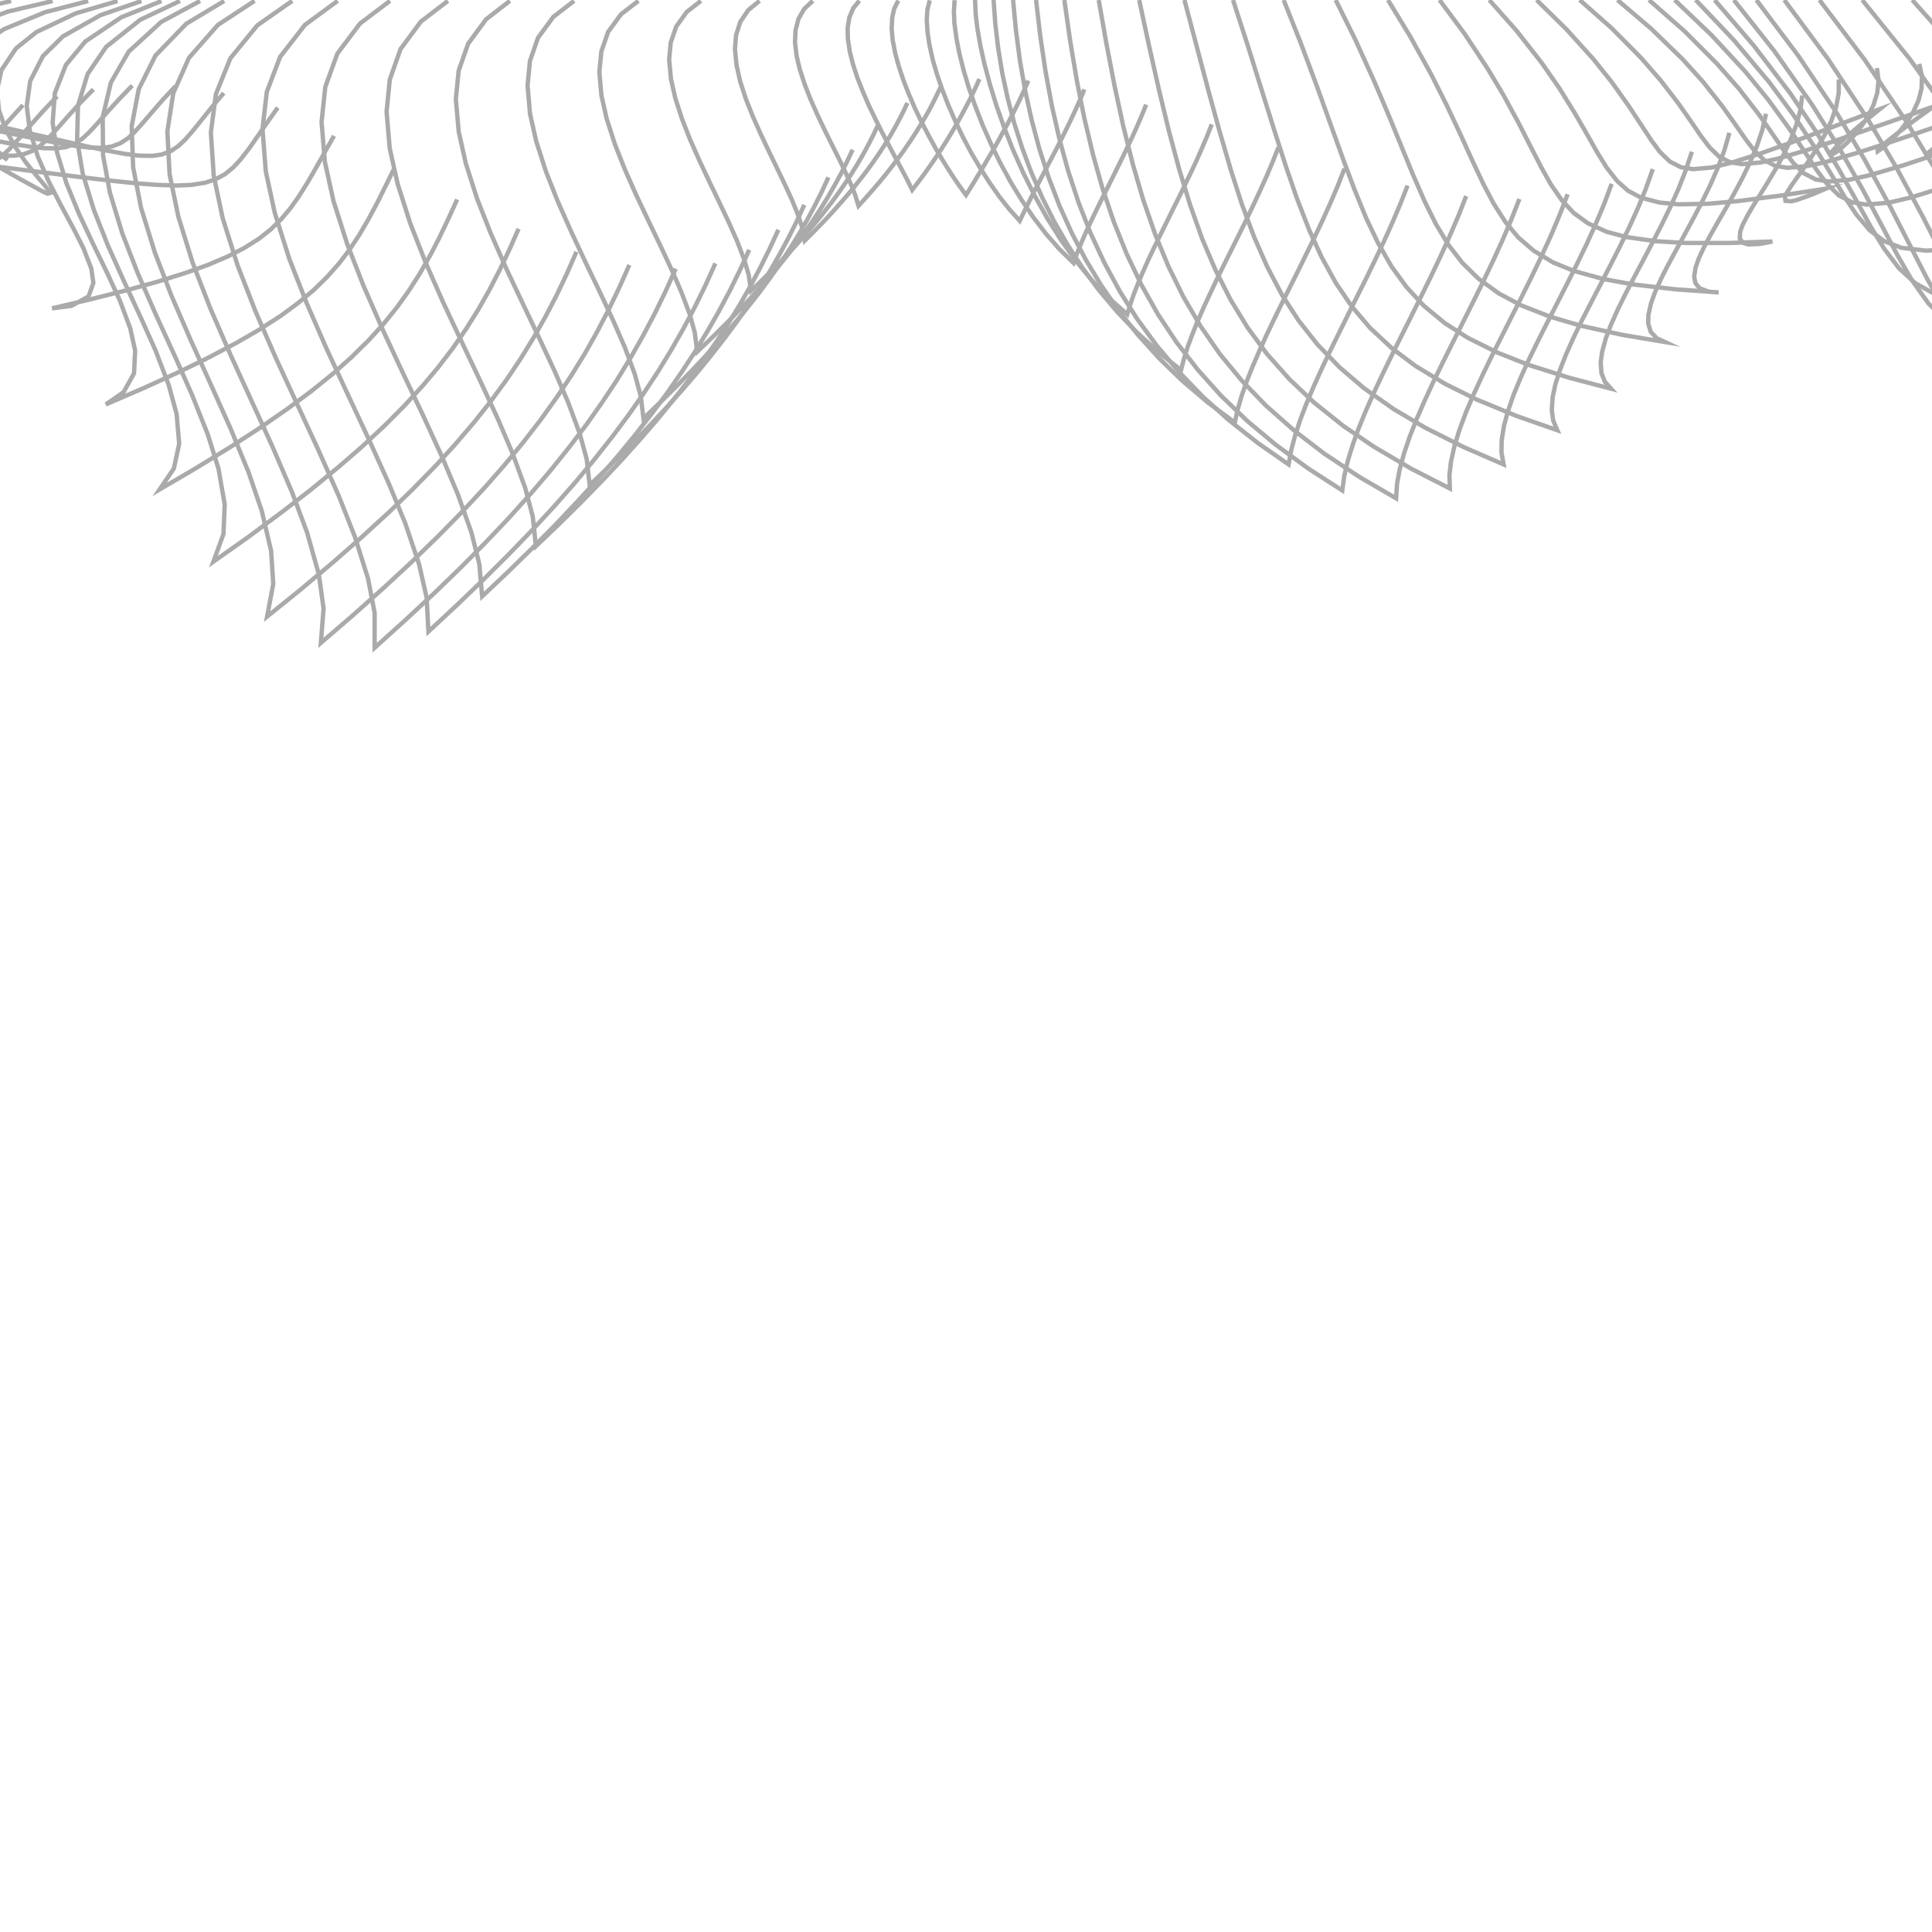 <?xml version="1.0" encoding="UTF-8"?><svg id="Ebene_1" xmlns="http://www.w3.org/2000/svg" viewBox="0 0 222 222"><polyline points="219.73 0 225.45 6.42 230.77 13.17 234.4 18.38 237.76 23.76 240.1 27.81 242.41 31.87 244.27 34.85 246.43 37.61 248.77 39.65 251.51 41.09 255.37 42.08 259.36 42.41 265.53 42.25 271.67 41.68 280.92 40.45 290.15 39 287.25 40.22 284.32 41.31 283.04 41.67 281.72 41.71 281.41 41.14 281.61 40.47 282.38 39.13 283.26 37.86 284.59 36.01 285.92 34.15 287.44 31.91 288.87 29.61 290.22 27.11 291.36 24.52 292.21 21.88 292.67 19.14" style="fill:none; stroke:#aaa; stroke-miterlimit:10; stroke-width:.5px;"/><polyline points="213.98 0 219.43 6.76 224.48 13.81 227.99 19.33 231.25 24.99 233.59 29.34 235.92 33.69 237.85 36.99 240.09 40.08 242.51 42.47 245.37 44.32 249.27 45.77 253.37 46.56 259.52 47 265.7 46.97 274.84 46.47 283.97 45.7 281.35 46.48 278.69 47 277.5 47.02 276.45 46.54 276.27 45.56 276.55 44.57 277.37 42.92 278.32 41.34 279.69 39.23 281.07 37.12 282.63 34.66 284.12 32.15 285.53 29.47 286.77 26.69 287.73 23.89 288.36 21" style="fill:none; stroke:#aaa; stroke-miterlimit:10; stroke-width:.5px;"/><polyline points="209.07 0 214.27 6.88 219.09 14.02 222.48 19.64 225.64 25.4 227.94 29.87 230.25 34.33 232.19 37.76 234.45 40.99 236.88 43.54 239.77 45.57 243.64 47.25 247.75 48.27 253.81 49.01 259.91 49.26 268.85 49.15 277.79 48.73 275.37 49.27 272.91 49.51 271.77 49.33 270.91 48.61 270.82 47.44 271.16 46.29 272 44.5 272.99 42.77 274.37 40.54 275.76 38.32 277.33 35.76 278.83 33.17 280.26 30.41 281.53 27.56 282.53 24.7 283.22 21.75" style="fill:none; stroke:#aaa; stroke-miterlimit:10; stroke-width:.5px;"/><polyline points="205.03 0 210.03 6.75 214.65 13.75 217.92 19.28 220.96 24.93 223.19 29.33 225.43 33.72 227.34 37.11 229.53 40.31 231.92 42.86 234.74 44.9 238.5 46.6 242.51 47.67 248.38 48.49 254.31 48.81 262.96 48.82 271.61 48.52 269.3 48.98 266.97 49.12 265.88 48.88 265.11 48.11 265.05 46.9 265.4 45.71 266.25 43.91 267.23 42.18 268.58 39.95 269.96 37.73 271.49 35.2 272.96 32.62 274.36 29.89 275.6 27.08 276.59 24.26 277.26 21.35" style="fill:none; stroke:#aaa; stroke-miterlimit:10; stroke-width:.5px;"/><polyline points="201.82 0 206.63 6.4 211.09 13.05 214.23 18.3 217.15 23.65 219.28 27.82 221.41 31.97 223.22 35.17 225.3 38.18 227.56 40.56 230.23 42.45 233.82 44.02 237.62 44.97 243.23 45.67 248.88 45.9 257.16 45.8 265.44 45.42 263.18 45.92 260.89 46.14 259.84 45.96 259.06 45.27 259 44.15 259.33 43.06 260.14 41.36 261.08 39.72 262.38 37.61 263.69 35.51 265.16 33.1 266.55 30.64 267.88 28.04 269.04 25.36 269.94 22.67 270.54 19.9" style="fill:none; stroke:#aaa; stroke-miterlimit:10; stroke-width:.5px;"/><polyline points="199.23 0 203.89 5.88 208.21 12.01 211.22 16.81 214.01 21.73 216.02 25.52 218.02 29.3 219.68 32.18 221.6 34.88 223.68 36.97 226.14 38.59 229.49 39.87 233.01 40.57 238.29 40.98 243.59 40.97 251.43 40.58 259.26 39.94 257 40.6 254.71 41.03 253.69 41.02 252.83 40.55 252.72 39.63 253 38.72 253.76 37.23 254.62 35.79 255.84 33.88 257.07 31.98 258.44 29.77 259.73 27.52 260.94 25.13 261.98 22.65 262.75 20.16 263.2 17.6" style="fill:none; stroke:#aaa; stroke-miterlimit:10; stroke-width:.5px;"/><polyline points="197.02 0 201.53 5.25 205.73 10.75 208.61 15.02 211.27 19.41 213.14 22.74 214.98 26.08 216.48 28.54 218.21 30.83 220.08 32.54 222.29 33.78 225.37 34.66 228.57 35.01 233.48 34.98 238.39 34.61 245.74 33.74 253.08 32.69 250.78 33.61 248.44 34.41 247.45 34.62 246.46 34.53 246.3 33.91 246.52 33.28 247.21 32.07 247.99 30.91 249.12 29.28 250.25 27.64 251.5 25.7 252.66 23.71 253.72 21.58 254.6 19.36 255.2 17.12 255.45 14.82" style="fill:none; stroke:#aaa; stroke-miterlimit:10; stroke-width:.5px;"/><polyline points="194.85 0 199.22 4.6 203.3 9.45 206.04 13.16 208.58 17 210.3 19.83 211.99 22.67 213.31 24.66 214.86 26.48 216.53 27.72 218.47 28.47 221.29 28.8 224.15 28.66 228.69 28 233.19 27.09 240.06 25.48 246.9 23.77 244.53 25.16 242.15 26.52 241.12 27.09 240.06 27.57 239.83 27.47 240 27.17 240.64 26.36 241.32 25.56 242.36 24.3 243.37 22.99 244.5 21.39 245.52 19.71 246.43 17.89 247.13 15.97 247.52 14 247.53 12" style="fill:none; stroke:#aaa; stroke-miterlimit:10; stroke-width:.5px;"/><polyline points="192.43 0 196.64 4.01 200.59 8.28 203.19 11.47 205.61 14.8 207.19 17.17 208.75 19.54 209.91 21.1 211.29 22.45 212.8 23.24 214.48 23.51 217.07 23.28 219.61 22.68 223.79 21.38 227.93 19.92 234.33 17.58 240.73 15.21 238.28 17.1 235.91 19.05 234.79 20.04 233.73 21.09 233.51 21.37 233.55 21.58 234.15 21.22 234.71 20.78 235.67 19.9 236.56 18.94 237.58 17.67 238.46 16.32 239.23 14.79 239.76 13.17 239.97 11.47 239.79 9.77" style="fill:none; stroke:#aaa; stroke-miterlimit:10; stroke-width:.5px;"/><polyline points="189.48 0 193.53 3.55 197.32 7.35 199.8 10.17 202.09 13.13 203.56 15.23 205 17.33 206.05 18.71 207.28 19.92 208.64 20.62 210.16 20.86 212.52 20.65 214.84 20.13 218.72 18.99 222.57 17.71 228.56 15.65 234.55 13.57 232.13 15.29 229.76 17.05 228.64 17.94 227.56 18.87 227.34 19.09 227.31 19.26 227.85 18.88 228.36 18.46 229.23 17.63 230.05 16.73 230.96 15.55 231.75 14.29 232.4 12.88 232.81 11.39 232.89 9.82 232.57 8.28" style="fill:none; stroke:#aaa; stroke-miterlimit:10; stroke-width:.5px;"/><polyline points="185.86 0 189.71 3.28 193.33 6.79 195.68 9.39 197.85 12.13 199.24 14.07 200.59 16.01 201.57 17.29 202.72 18.4 203.98 19.06 205.39 19.28 207.6 19.09 209.78 18.62 213.43 17.56 217.06 16.39 222.71 14.48 228.37 12.56 226.04 14.17 223.76 15.82 222.68 16.64 221.63 17.5 221.42 17.7 221.38 17.84 221.89 17.47 222.36 17.07 223.19 16.27 223.96 15.41 224.8 14.3 225.53 13.11 226.12 11.79 226.47 10.39 226.49 8.91 226.13 7.48" style="fill:none; stroke:#aaa; stroke-miterlimit:10; stroke-width:.5px;"/><polyline points="181.52 0 185.16 3.21 188.56 6.64 190.79 9.2 192.85 11.87 194.18 13.77 195.48 15.67 196.43 16.92 197.55 18.01 198.79 18.64 200.17 18.86 202.3 18.67 204.41 18.2 207.91 17.16 211.39 16 216.79 14.13 222.19 12.24 220.02 13.8 217.9 15.41 216.9 16.2 215.95 17.05 215.76 17.25 215.77 17.38 216.27 17.04 216.76 16.64 217.57 15.87 218.32 15.04 219.15 13.97 219.87 12.81 220.45 11.53 220.8 10.17 220.85 8.74 220.53 7.34" style="fill:none; stroke:#aaa; stroke-miterlimit:10; stroke-width:.5px;"/><polyline points="176.56 0 179.95 3.32 183.12 6.83 185.23 9.47 187.18 12.22 188.47 14.18 189.76 16.14 190.72 17.44 191.87 18.56 193.13 19.21 194.53 19.44 196.67 19.25 198.76 18.75 202.19 17.67 205.59 16.46 210.8 14.51 216.02 12.53 214.06 14.11 212.16 15.73 211.29 16.55 210.49 17.42 210.32 17.66 210.44 17.79 210.98 17.48 211.49 17.09 212.31 16.34 213.08 15.52 213.92 14.46 214.67 13.31 215.29 12.03 215.71 10.67 215.86 9.24 215.67 7.82" style="fill:none; stroke:#aaa; stroke-miterlimit:10; stroke-width:.5px;"/><polyline points="171.13 0 174.27 3.54 177.18 7.26 179.18 10.14 181.02 13.11 182.31 15.35 183.58 17.59 184.61 19.25 185.8 20.78 187.08 21.92 188.6 22.73 190.72 23.28 192.92 23.48 196.3 23.41 199.69 23.11 204.77 22.45 209.84 21.67 208.19 22.36 206.52 22.96 205.84 23.13 205.16 23.08 205.1 22.63 205.29 22.2 205.83 21.34 206.42 20.5 207.25 19.34 208.06 18.17 208.94 16.79 209.74 15.37 210.44 13.87 210.98 12.3 211.28 10.73 211.29 9.13" style="fill:none; stroke:#aaa; stroke-miterlimit:10; stroke-width:.5px;"/><polyline points="165.41 0 168.27 3.85 170.92 7.85 172.8 11 174.55 14.23 175.83 16.75 177.12 19.25 178.21 21.2 179.48 23.03 180.85 24.49 182.47 25.66 184.64 26.64 186.94 27.25 190.31 27.72 193.72 27.92 198.69 27.92 203.66 27.75 202.3 28.02 200.92 28.09 200.3 27.91 199.91 27.41 199.96 26.63 200.22 25.89 200.8 24.76 201.44 23.67 202.3 22.29 203.15 20.91 204.08 19.35 204.94 17.77 205.73 16.11 206.39 14.4 206.86 12.71 207.09 10.97" style="fill:none; stroke:#aaa; stroke-miterlimit:10; stroke-width:.5px;"/><polyline points="159.49 0 162.06 4.22 164.45 8.54 166.2 12.02 167.86 15.54 169.14 18.36 170.45 21.15 171.63 23.39 172.99 25.52 174.47 27.29 176.22 28.8 178.45 30.15 180.87 31.14 184.26 32.07 187.71 32.69 192.58 33.25 197.49 33.6 196.36 33.52 195.31 33.13 194.82 32.54 194.67 31.78 194.84 30.72 195.2 29.7 195.83 28.34 196.54 27.02 197.43 25.45 198.34 23.88 199.31 22.16 200.24 20.41 201.11 18.61 201.89 16.76 202.5 14.94 202.93 13.07" style="fill:none; stroke:#aaa; stroke-miterlimit:10; stroke-width:.5px;"/><polyline points="153.48 0 155.76 4.61 157.88 9.28 159.51 13.1 161.08 16.94 162.36 20.07 163.71 23.16 164.97 25.7 166.43 28.13 168.03 30.2 169.9 32.04 172.23 33.72 174.77 35.08 178.17 36.41 181.69 37.44 186.47 38.49 191.31 39.3 190.38 38.87 189.68 38.13 189.39 37.18 189.41 36.18 189.71 34.86 190.17 33.59 190.88 32.01 191.66 30.47 192.61 28.71 193.57 26.96 194.59 25.07 195.59 23.17 196.54 21.22 197.41 19.23 198.14 17.27 198.72 15.26" style="fill:none; stroke:#aaa; stroke-miterlimit:10; stroke-width:.5px;"/><polyline points="147.5 0 149.48 4.98 151.35 9.99 152.84 14.14 154.33 18.28 155.61 21.7 156.99 25.08 158.34 27.91 159.9 30.63 161.62 32.99 163.61 35.14 166.03 37.14 168.68 38.83 172.1 40.53 175.67 41.94 180.36 43.42 185.13 44.67 184.41 43.87 184.02 42.88 183.93 41.63 184.1 40.4 184.53 38.85 185.1 37.34 185.89 35.57 186.75 33.83 187.75 31.9 188.78 29.97 189.85 27.93 190.91 25.88 191.93 23.79 192.88 21.67 193.7 19.58 194.41 17.44" style="fill:none; stroke:#aaa; stroke-miterlimit:10; stroke-width:.5px;"/><polyline points="141.68 0 143.36 5.18 144.98 10.36 146.35 14.73 147.75 19.09 149.02 22.78 150.43 26.41 151.85 29.52 153.5 32.52 155.32 35.2 157.42 37.67 159.92 40 162.66 42.06 166.09 44.13 169.68 45.91 174.27 47.8 178.95 49.44 178.47 48.32 178.31 47.12 178.41 45.63 178.72 44.17 179.28 42.43 179.95 40.72 180.82 38.78 181.75 36.86 182.82 34.78 183.9 32.7 185.02 30.53 186.13 28.34 187.2 26.13 188.22 23.89 189.12 21.68 189.92 19.43" style="fill:none; stroke:#aaa; stroke-miterlimit:10; stroke-width:.5px;"/><polyline points="136.1 0 137.49 5.26 138.88 10.51 140.12 15.03 141.43 19.52 142.68 23.41 144.11 27.24 145.59 30.61 147.3 33.87 149.21 36.82 151.39 39.59 153.95 42.23 156.75 44.62 160.16 47.02 163.75 49.14 168.2 51.38 172.78 53.37 172.53 52 172.55 50.6 172.82 48.92 173.26 47.28 173.92 45.37 174.69 43.5 175.63 41.42 176.63 39.37 177.74 37.16 178.87 34.96 180.03 32.68 181.18 30.39 182.3 28.08 183.36 25.74 184.32 23.45 185.19 21.12" style="fill:none; stroke:#aaa; stroke-miterlimit:10; stroke-width:.5px;"/><polyline points="130.9 0 132.02 5.2 133.19 10.39 134.29 14.96 135.51 19.49 136.74 23.51 138.15 27.47 139.67 31.03 141.42 34.48 143.38 37.68 145.6 40.69 148.18 43.59 151 46.26 154.35 48.94 157.9 51.35 162.18 53.87 166.6 56.13 166.55 54.58 166.73 53.03 167.14 51.21 167.69 49.42 168.44 47.4 169.29 45.41 170.29 43.24 171.33 41.08 172.48 38.8 173.63 36.52 174.82 34.17 175.99 31.81 177.13 29.44 178.22 27.05 179.21 24.71 180.13 22.33" style="fill:none; stroke:#aaa; stroke-miterlimit:10; stroke-width:.5px;"/><polyline points="126.25 0 127.13 4.99 128.09 9.97 129.06 14.45 130.18 18.91 131.36 22.95 132.74 26.93 134.25 30.59 136 34.15 137.96 37.49 140.17 40.68 142.71 43.76 145.49 46.63 148.73 49.49 152.16 52.12 156.21 54.81 160.42 57.26 160.53 55.59 160.83 53.95 161.35 52.05 161.98 50.19 162.8 48.11 163.69 46.07 164.71 43.86 165.78 41.66 166.93 39.36 168.09 37.06 169.27 34.7 170.44 32.33 171.57 29.96 172.66 27.57 173.66 25.23 174.59 22.86" style="fill:none; stroke:#aaa; stroke-miterlimit:10; stroke-width:.5px;"/><polyline points="122.3 0 122.96 4.63 123.73 9.23 124.58 13.5 125.58 17.72 126.69 21.66 128 25.53 129.46 29.17 131.15 32.72 133.05 36.1 135.19 39.33 137.63 42.48 140.28 45.44 143.33 48.38 146.58 51.1 150.33 53.84 154.24 56.36 154.47 54.67 154.86 53 155.44 51.1 156.11 49.24 156.95 47.19 157.85 45.16 158.87 42.99 159.92 40.83 161.04 38.58 162.17 36.33 163.31 34.03 164.44 31.73 165.54 29.43 166.59 27.1 167.57 24.83 168.47 22.53" style="fill:none; stroke:#aaa; stroke-miterlimit:10; stroke-width:.5px;"/><polyline points="119.05 0 119.53 4.12 120.14 8.22 120.86 12.12 121.74 15.99 122.75 19.68 123.95 23.32 125.32 26.81 126.9 30.2 128.68 33.49 130.67 36.65 132.93 39.73 135.39 42.65 138.17 45.54 141.15 48.23 144.53 50.9 148.07 53.37 148.37 51.73 148.8 50.11 149.39 48.29 150.07 46.5 150.89 44.55 151.76 42.62 152.73 40.56 153.73 38.52 154.78 36.4 155.84 34.27 156.92 32.12 157.97 29.95 159 27.79 159.98 25.61 160.89 23.48 161.74 21.33" style="fill:none; stroke:#aaa; stroke-miterlimit:10; stroke-width:.5px;"/><polyline points="116.41 0 116.74 3.5 117.2 6.99 117.8 10.42 118.55 13.81 119.44 17.14 120.51 20.43 121.74 23.64 123.15 26.77 124.76 29.84 126.55 32.81 128.56 35.72 130.76 38.48 133.22 41.2 135.85 43.75 138.79 46.25 141.89 48.55 142.22 47.03 142.66 45.53 143.24 43.86 143.89 42.22 144.66 40.43 145.46 38.66 146.35 36.79 147.26 34.93 148.22 33 149.18 31.08 150.14 29.12 151.1 27.16 152.02 25.21 152.91 23.24 153.73 21.32 154.49 19.37" style="fill:none; stroke:#aaa; stroke-miterlimit:10; stroke-width:.5px;"/><polyline points="114.17 0 114.37 2.78 114.7 5.56 115.17 8.42 115.78 11.25 116.54 14.14 117.45 16.99 118.52 19.86 119.74 22.66 121.13 25.45 122.68 28.15 124.41 30.82 126.3 33.37 128.39 35.85 130.63 38.19 133.1 40.45 135.71 42.53 136.06 41.17 136.48 39.84 137.03 38.36 137.62 36.9 138.31 35.33 139.03 33.77 139.81 32.13 140.61 30.49 141.45 28.81 142.29 27.12 143.13 25.42 143.95 23.71 144.75 22 145.52 20.29 146.23 18.62 146.9 16.93" style="fill:none; stroke:#aaa; stroke-miterlimit:10; stroke-width:.5px;"/><polyline points="112.04 0 112.11 1.61 112.3 3.22 112.66 5.29 113.12 7.35 113.76 9.74 114.49 12.11 115.4 14.69 116.41 17.24 117.59 19.88 118.88 22.47 120.32 25.05 121.89 27.54 123.59 29.92 125.44 32.18 127.4 34.24 129.53 36.12 129.89 34.94 130.29 33.78 130.79 32.51 131.33 31.25 131.93 29.9 132.56 28.57 133.24 27.17 133.93 25.77 134.63 24.35 135.35 22.91 136.06 21.46 136.75 20.01 137.43 18.58 138.07 17.13 138.67 15.72 139.24 14.29" style="fill:none; stroke:#aaa; stroke-miterlimit:10; stroke-width:.5px;"/><polyline points="109.69 .02 109.61 1.35 109.67 2.68 109.9 4.4 110.23 6.11 110.73 8.1 111.32 10.07 112.07 12.22 112.9 14.35 113.88 16.56 114.94 18.73 116.11 20.88 117.39 22.98 118.74 24.97 120.2 26.88 121.72 28.61 123.36 30.22 123.72 29.21 124.12 28.21 124.58 27.14 125.06 26.07 125.6 24.94 126.14 23.82 126.72 22.65 127.3 21.49 127.89 20.31 128.48 19.11 129.07 17.92 129.64 16.72 130.2 15.54 130.73 14.35 131.23 13.19 131.7 12.02" style="fill:none; stroke:#aaa; stroke-miterlimit:10; stroke-width:.5px;"/><polyline points="106.83 .04 106.56 1.14 106.49 2.27 106.58 3.71 106.8 5.15 107.17 6.83 107.65 8.49 108.27 10.3 108.97 12.09 109.78 13.95 110.66 15.78 111.62 17.59 112.66 19.35 113.72 21.01 114.85 22.62 115.97 24.04 117.18 25.38 117.58 24.52 118 23.67 118.45 22.76 118.91 21.86 119.4 20.91 119.89 19.97 120.39 19.01 120.9 18.04 121.41 17.07 121.91 16.08 122.4 15.1 122.88 14.12 123.34 13.15 123.79 12.17 124.21 11.22 124.6 10.27" style="fill:none; stroke:#aaa; stroke-miterlimit:10; stroke-width:.5px;"/><polyline points="103.22 .06 102.75 1 102.52 2.03 102.46 3.31 102.57 4.59 102.86 6.09 103.26 7.57 103.8 9.19 104.42 10.79 105.13 12.44 105.91 14.06 106.74 15.64 107.6 17.21 108.46 18.64 109.35 20.05 110.16 21.25 111 22.41 111.48 21.64 111.96 20.86 112.44 20.06 112.93 19.25 113.41 18.43 113.9 17.6 114.38 16.77 114.85 15.93 115.31 15.08 115.77 14.24 116.21 13.4 116.64 12.56 117.05 11.73 117.44 10.89 117.81 10.08 118.16 9.26" style="fill:none; stroke:#aaa; stroke-miterlimit:10; stroke-width:.5px;"/><polyline points="98.75 .08 98.04 .95 97.6 1.99 97.4 3.23 97.43 4.48 97.65 5.95 98.01 7.38 98.53 8.96 99.14 10.51 99.84 12.12 100.6 13.7 101.37 15.24 102.17 16.76 102.91 18.15 103.65 19.53 104.25 20.67 104.82 21.82 105.42 21.04 106.01 20.26 106.58 19.47 107.14 18.67 107.69 17.86 108.22 17.05 108.73 16.25 109.23 15.43 109.71 14.62 110.17 13.81 110.61 13.01 111.04 12.2 111.45 11.41 111.84 10.62 112.2 9.85 112.54 9.08" style="fill:none; stroke:#aaa; stroke-miterlimit:10; stroke-width:.5px;"/><polyline points="93.4 .09 92.42 1.01 91.75 2.16 91.41 3.49 91.35 4.86 91.54 6.45 91.91 8 92.47 9.71 93.13 11.39 93.9 13.13 94.71 14.84 95.53 16.5 96.36 18.16 97.08 19.65 97.77 21.16 98.26 22.39 98.65 23.65 99.46 22.76 100.25 21.86 101 20.99 101.73 20.1 102.42 19.23 103.08 18.35 103.71 17.5 104.31 16.63 104.88 15.79 105.42 14.94 105.93 14.11 106.42 13.27 106.87 12.46 107.3 11.63 107.69 10.83 108.07 10.02" style="fill:none; stroke:#aaa; stroke-miterlimit:10; stroke-width:.5px;"/><polyline points="87.28 .1 85.99 1.15 85.06 2.52 84.57 4.07 84.45 5.68 84.64 7.53 85.05 9.35 85.7 11.35 86.48 13.31 87.38 15.34 88.33 17.35 89.27 19.29 90.2 21.23 91 22.97 91.72 24.74 92.18 26.18 92.47 27.66 93.54 26.59 94.6 25.5 95.57 24.46 96.52 23.4 97.39 22.4 98.24 21.37 99.02 20.39 99.77 19.4 100.46 18.44 101.13 17.46 101.73 16.52 102.32 15.56 102.85 14.63 103.36 13.68 103.83 12.76 104.27 11.82" style="fill:none; stroke:#aaa; stroke-miterlimit:10; stroke-width:.5px;"/><polyline points="80.54 .1 78.91 1.37 77.71 3.04 77.07 4.89 76.89 6.85 77.1 9.09 77.6 11.29 78.38 13.7 79.31 16.07 80.4 18.52 81.54 20.94 82.67 23.28 83.78 25.63 84.71 27.73 85.53 29.88 86.04 31.62 86.29 33.42 87.66 32.1 89.01 30.76 90.23 29.49 91.43 28.21 92.51 26.99 93.57 25.75 94.53 24.57 95.47 23.37 96.31 22.22 97.13 21.05 97.87 19.92 98.58 18.77 99.23 17.65 99.84 16.51 100.41 15.39 100.94 14.26" style="fill:none; stroke:#aaa; stroke-miterlimit:10; stroke-width:.5px;"/><polyline points="73.36 .1 71.37 1.63 69.88 3.66 69.1 5.91 68.87 8.28 69.11 10.99 69.71 13.64 70.65 16.56 71.78 19.42 73.09 22.38 74.48 25.31 75.84 28.14 77.17 30.98 78.28 33.53 79.26 36.12 79.84 38.24 80.11 40.42 81.8 38.81 83.45 37.17 84.95 35.64 86.41 34.08 87.74 32.6 89.04 31.1 90.21 29.67 91.34 28.22 92.37 26.83 93.36 25.41 94.26 24.05 95.12 22.66 95.9 21.3 96.65 19.93 97.33 18.57 97.97 17.2" style="fill:none; stroke:#aaa; stroke-miterlimit:10; stroke-width:.5px;"/><polyline points="65.97 .1 63.59 1.93 61.82 4.34 60.89 7.02 60.62 9.84 60.9 13.06 61.61 16.22 62.73 19.7 64.07 23.09 65.63 26.61 67.26 30.1 68.88 33.46 70.46 36.84 71.78 39.87 72.93 42.96 73.62 45.49 73.94 48.08 75.94 46.16 77.92 44.2 79.7 42.37 81.45 40.5 83.03 38.75 84.57 36.95 85.97 35.25 87.32 33.52 88.54 31.86 89.72 30.18 90.79 28.55 91.81 26.89 92.74 25.28 93.62 23.64 94.43 22.02 95.19 20.38" style="fill:none; stroke:#aaa; stroke-miterlimit:10; stroke-width:.5px;"/><polyline points="58.59 .1 55.84 2.23 53.79 5.03 52.7 8.13 52.38 11.41 52.71 15.14 53.53 18.8 54.82 22.83 56.37 26.77 58.17 30.85 60.07 34.88 61.93 38.79 63.76 42.71 65.28 46.22 66.61 49.81 67.41 52.74 67.76 55.75 70.09 53.51 72.39 51.23 74.46 49.1 76.49 46.93 78.33 44.88 80.12 42.8 81.73 40.82 83.3 38.81 84.72 36.89 86.08 34.92 87.32 33.03 88.5 31.11 89.58 29.23 90.6 27.33 91.54 25.45 92.42 23.54" style="fill:none; stroke:#aaa; stroke-miterlimit:10; stroke-width:.5px;"/><polyline points="51.47 .1 48.35 2.49 46.02 5.65 44.79 9.14 44.42 12.84 44.78 17.04 45.7 21.16 47.15 25.69 48.89 30.13 50.91 34.72 53.04 39.26 55.13 43.66 57.18 48.07 58.87 52.03 60.35 56.07 61.22 59.37 61.58 62.76 64.23 60.23 66.84 57.65 69.19 55.24 71.5 52.78 73.57 50.47 75.6 48.12 77.42 45.89 79.19 43.62 80.79 41.45 82.33 39.24 83.72 37.11 85.05 34.94 86.26 32.82 87.4 30.67 88.45 28.55 89.44 26.4" style="fill:none; stroke:#aaa; stroke-miterlimit:10; stroke-width:.5px;"/><polyline points="44.81 .1 41.36 2.71 38.76 6.17 37.38 9.98 36.95 14.01 37.33 18.6 38.32 23.1 39.9 28.05 41.79 32.89 43.99 37.91 46.3 42.87 48.58 47.66 50.79 52.49 52.61 56.8 54.18 61.22 55.08 64.83 55.4 68.53 58.35 65.74 61.25 62.9 63.86 60.26 66.41 57.56 68.71 55.04 70.94 52.46 72.95 50.02 74.89 47.54 76.65 45.17 78.33 42.75 79.85 40.43 81.3 38.05 82.62 35.74 83.87 33.39 85.01 31.07 86.09 28.71" style="fill:none; stroke:#aaa; stroke-miterlimit:10; stroke-width:.5px;"/><polyline points="38.8 .1 35.04 2.86 32.19 6.53 30.66 10.55 30.16 14.83 30.54 19.69 31.57 24.45 33.23 29.7 35.23 34.82 37.55 40.13 39.99 45.38 42.37 50.46 44.68 55.57 46.57 60.14 48.15 64.82 49.02 68.65 49.23 72.57 52.45 69.58 55.61 66.54 58.44 63.72 61.21 60.85 63.69 58.17 66.1 55.43 68.25 52.85 70.33 50.22 72.2 47.72 73.99 45.16 75.61 42.7 77.14 40.19 78.54 37.74 79.86 35.24 81.07 32.77 82.2 30.26" style="fill:none; stroke:#aaa; stroke-miterlimit:10; stroke-width:.5px;"/><polyline points="33.58 .1 29.57 2.91 26.47 6.7 24.81 10.81 24.23 15.21 24.56 20.19 25.59 25.08 27.29 30.46 29.33 35.71 31.7 41.15 34.19 46.54 36.6 51.75 38.93 56.99 40.78 61.68 42.29 66.48 43.05 70.43 43.05 74.43 46.5 71.32 49.9 68.16 52.91 65.25 55.86 62.27 58.47 59.52 61.01 56.7 63.26 54.06 65.43 51.36 67.37 48.81 69.22 46.19 70.89 43.67 72.46 41.1 73.89 38.58 75.24 36.02 76.48 33.47 77.64 30.88" style="fill:none; stroke:#aaa; stroke-miterlimit:10; stroke-width:.5px;"/><polyline points="29.25 .1 25.03 2.87 21.71 6.65 19.91 10.71 19.23 15.1 19.49 20.04 20.49 24.89 22.15 30.23 24.17 35.44 26.52 40.84 28.96 46.19 31.32 51.35 33.56 56.56 35.29 61.2 36.63 65.97 37.18 69.92 36.87 73.87 40.52 70.73 44.12 67.52 47.26 64.61 50.34 61.62 53.03 58.88 55.65 56.08 57.94 53.47 60.15 50.79 62.1 48.27 63.96 45.68 65.62 43.19 67.19 40.65 68.6 38.15 69.93 35.6 71.16 33.04 72.32 30.44" style="fill:none; stroke:#aaa; stroke-miterlimit:10; stroke-width:.5px;"/><polyline points="25.76 .11 21.4 2.73 17.86 6.39 15.94 10.25 15.13 14.5 15.3 19.23 16.21 23.89 17.79 29.01 19.72 34.02 21.96 39.19 24.29 44.32 26.5 49.26 28.56 54.26 30.08 58.71 31.15 63.29 31.4 67.1 30.69 70.85 34.51 67.77 38.26 64.62 41.49 61.79 44.66 58.89 47.37 56.27 50.02 53.56 52.29 51.08 54.48 48.52 56.39 46.11 58.2 43.64 59.8 41.26 61.3 38.82 62.66 36.42 63.94 33.96 65.13 31.46 66.24 28.93" style="fill:none; stroke:#aaa; stroke-miterlimit:10; stroke-width:.5px;"/><polyline points="22.99 .11 18.52 2.52 14.78 5.94 12.74 9.49 11.8 13.47 11.84 17.84 12.63 22.15 14.07 26.87 15.86 31.47 17.93 36.2 20.08 40.89 22.06 45.36 23.87 49.9 25.11 53.87 25.82 57.96 25.68 61.36 24.52 64.54 28.48 61.74 32.38 58.85 35.67 56.31 38.88 53.68 41.59 51.33 44.21 48.89 46.42 46.67 48.54 44.36 50.35 42.21 52.06 39.97 53.55 37.81 54.95 35.58 56.22 33.34 57.4 31.06 58.53 28.69 59.59 26.29" style="fill:none; stroke:#aaa; stroke-miterlimit:10; stroke-width:.5px;"/><polyline points="20.68 .11 16.13 2.26 12.2 5.38 10.06 8.52 8.96 12.15 8.86 16.06 9.5 19.92 10.78 24.11 12.39 28.19 14.25 32.33 16.16 36.45 17.88 40.29 19.38 44.22 20.29 47.55 20.59 50.98 19.98 53.83 18.34 56.24 22.44 53.84 26.48 51.36 29.8 49.21 33.04 46.97 35.69 45.01 38.26 42.94 40.36 41.07 42.36 39.1 44.04 37.26 45.6 35.33 46.96 33.43 48.22 31.47 49.37 29.45 50.45 27.38 51.51 25.16 52.53 22.92" style="fill:none; stroke:#aaa; stroke-miterlimit:10; stroke-width:.5px;"/><polyline points="18.55 .12 13.93 1.99 9.8 4.77 7.57 7.46 6.3 10.71 6.05 14.09 6.54 17.46 7.63 21.05 9.06 24.53 10.69 28.01 12.36 31.46 13.78 34.55 14.97 37.74 15.53 40.3 15.4 42.9 14.2 45.06 12.16 46.47 16.4 44.64 20.6 42.73 23.92 41.11 27.18 39.39 29.74 37.91 32.23 36.31 34.19 34.87 36.05 33.32 37.56 31.85 38.96 30.27 40.17 28.68 41.27 27.01 42.32 25.22 43.3 23.39 44.33 21.33 45.35 19.25" style="fill:none; stroke:#aaa; stroke-miterlimit:10; stroke-width:.5px;"/><polyline points="16.25 .12 11.55 1.74 7.23 4.18 4.93 6.45 3.47 9.31 3.07 12.17 3.43 15.03 4.35 18 5.6 20.85 7 23.58 8.46 26.29 9.59 28.53 10.49 30.85 10.73 32.51 10.17 34.07 8.22 35.14 5.98 35.43 10.38 34.4 14.74 33.3 18.06 32.38 21.35 31.35 23.81 30.47 26.21 29.45 28.02 28.52 29.73 27.45 31.08 26.39 32.3 25.2 33.37 23.93 34.33 22.58 35.31 21.02 36.23 19.43 37.3 17.52 38.38 15.61" style="fill:none; stroke:#aaa; stroke-miterlimit:10; stroke-width:.5px;"/><polyline points="13.51 .12 8.71 1.53 4.19 3.68 1.84 5.56 .17 8.05 -.34 10.33 -.12 12.66 .65 14.87 1.77 16.92 2.96 18.65 4.27 20.28 5.06 21.21 5.81 22.15 5.44 22.25 4.85 21.97 2.32 20.58 -.19 19.16 4.37 19.74 8.93 20.31 12.27 20.71 15.6 21.06 17.95 21.24 20.3 21.32 21.94 21.25 23.55 21 24.73 20.62 25.83 20.03 26.8 19.24 27.65 18.32 28.61 17.08 29.51 15.79 30.7 14.08 31.91 12.37" style="fill:none; stroke:#aaa; stroke-miterlimit:10; stroke-width:.5px;"/><polyline points="10.14 .12 5.18 1.4 .46 3.35 -1.96 5.01 -3.81 7.27 -4.41 9.25 -4.29 11.31 -3.62 13.18 -2.59 14.89 -1.53 16.22 -.34 17.43 .25 17.94 .86 18.37 .16 17.73 -.61 17.13 -3.46 15.1 -6.37 13.15 -1.65 14.18 3.05 15.24 6.42 16.01 9.79 16.78 12.09 17.27 14.4 17.69 15.94 17.88 17.48 17.91 18.56 17.76 19.58 17.39 20.48 16.79 21.27 16.05 22.21 14.97 23.12 13.84 24.39 12.25 25.71 10.69" style="fill:none; stroke:#aaa; stroke-miterlimit:10; stroke-width:.5px;"/><polyline points="6.05 .12 .9 1.33 -4.04 3.21 -6.56 4.77 -8.55 6.95 -9.22 8.82 -9.16 10.81 -8.53 12.6 -7.55 14.23 -6.53 15.5 -5.4 16.67 -4.9 17.13 -4.4 17.57 -5.31 16.97 -6.22 16.38 -9.36 14.45 -12.55 12.57 -7.64 13.52 -2.76 14.51 .7 15.23 4.14 15.94 6.47 16.4 8.79 16.79 10.3 16.96 11.81 16.99 12.85 16.83 13.83 16.46 14.71 15.88 15.48 15.16 16.44 14.09 17.37 13 18.73 11.44 20.15 9.92" style="fill:none; stroke:#aaa; stroke-miterlimit:10; stroke-width:.5px;"/><polyline points="1.28 .12 -4.09 1.34 -9.27 3.23 -11.9 4.79 -14.01 7 -14.73 8.88 -14.69 10.89 -14.06 12.69 -13.07 14.33 -12.05 15.61 -10.91 16.79 -10.42 17.24 -9.96 17.69 -10.97 17.1 -11.98 16.5 -15.34 14.56 -18.73 12.66 -13.6 13.61 -8.49 14.6 -4.9 15.31 -1.32 16.02 1.08 16.47 3.48 16.86 5.02 17.03 6.56 17.05 7.61 16.89 8.6 16.51 9.49 15.91 10.27 15.18 11.27 14.09 12.25 12.97 13.7 11.38 15.2 9.83" style="fill:none; stroke:#aaa; stroke-miterlimit:10; stroke-width:.5px;"/><polyline points="-4.01 .12 -9.64 1.4 -15.06 3.38 -17.82 5.03 -20.02 7.34 -20.78 9.31 -20.73 11.42 -20.07 13.31 -19.03 15.03 -17.95 16.37 -16.76 17.6 -16.24 18.09 -15.75 18.56 -16.8 17.94 -17.85 17.31 -21.36 15.27 -24.9 13.28 -19.53 14.28 -14.17 15.32 -10.4 16.07 -6.64 16.81 -4.12 17.29 -1.61 17.69 0 17.87 1.63 17.89 2.73 17.72 3.77 17.32 4.7 16.68 5.53 15.91 6.59 14.76 7.62 13.58 9.14 11.9 10.73 10.27" style="fill:none; stroke:#aaa; stroke-miterlimit:10; stroke-width:.5px;"/><polyline points="-9.65 .12 -15.56 1.5 -21.23 3.63 -24.13 5.4 -26.41 7.88 -27.19 10 -27.12 12.26 -26.4 14.29 -25.28 16.13 -24.12 17.57 -22.83 18.89 -22.26 19.42 -21.69 19.92 -22.74 19.25 -23.8 18.58 -27.42 16.39 -31.08 14.26 -25.43 15.34 -19.8 16.47 -15.82 17.28 -11.86 18.09 -9.2 18.6 -6.53 19.04 -4.81 19.23 -3.09 19.25 -1.9 19.06 -.78 18.63 .22 17.95 1.1 17.11 2.22 15.88 3.31 14.61 4.91 12.81 6.57 11.06" style="fill:none; stroke:#aaa; stroke-miterlimit:10; stroke-width:.5px;"/><polyline points="-15.52 .12 -21.72 1.62 -27.65 3.93 -30.68 5.86 -33.05 8.55 -33.84 10.86 -33.73 13.3 -32.94 15.5 -31.73 17.5 -30.46 19.07 -29.05 20.5 -28.4 21.08 -27.74 21.61 -28.75 20.87 -29.8 20.16 -33.5 17.78 -37.26 15.48 -31.32 16.67 -25.4 17.91 -21.2 18.8 -17.01 19.68 -14.18 20.25 -11.35 20.73 -9.5 20.94 -7.65 20.96 -6.36 20.76 -5.16 20.29 -4.07 19.54 -3.11 18.64 -1.92 17.3 -.77 15.93 .9 13.98 2.64 12.07" style="fill:none; stroke:#aaa; stroke-miterlimit:10; stroke-width:.5px;"/></svg>